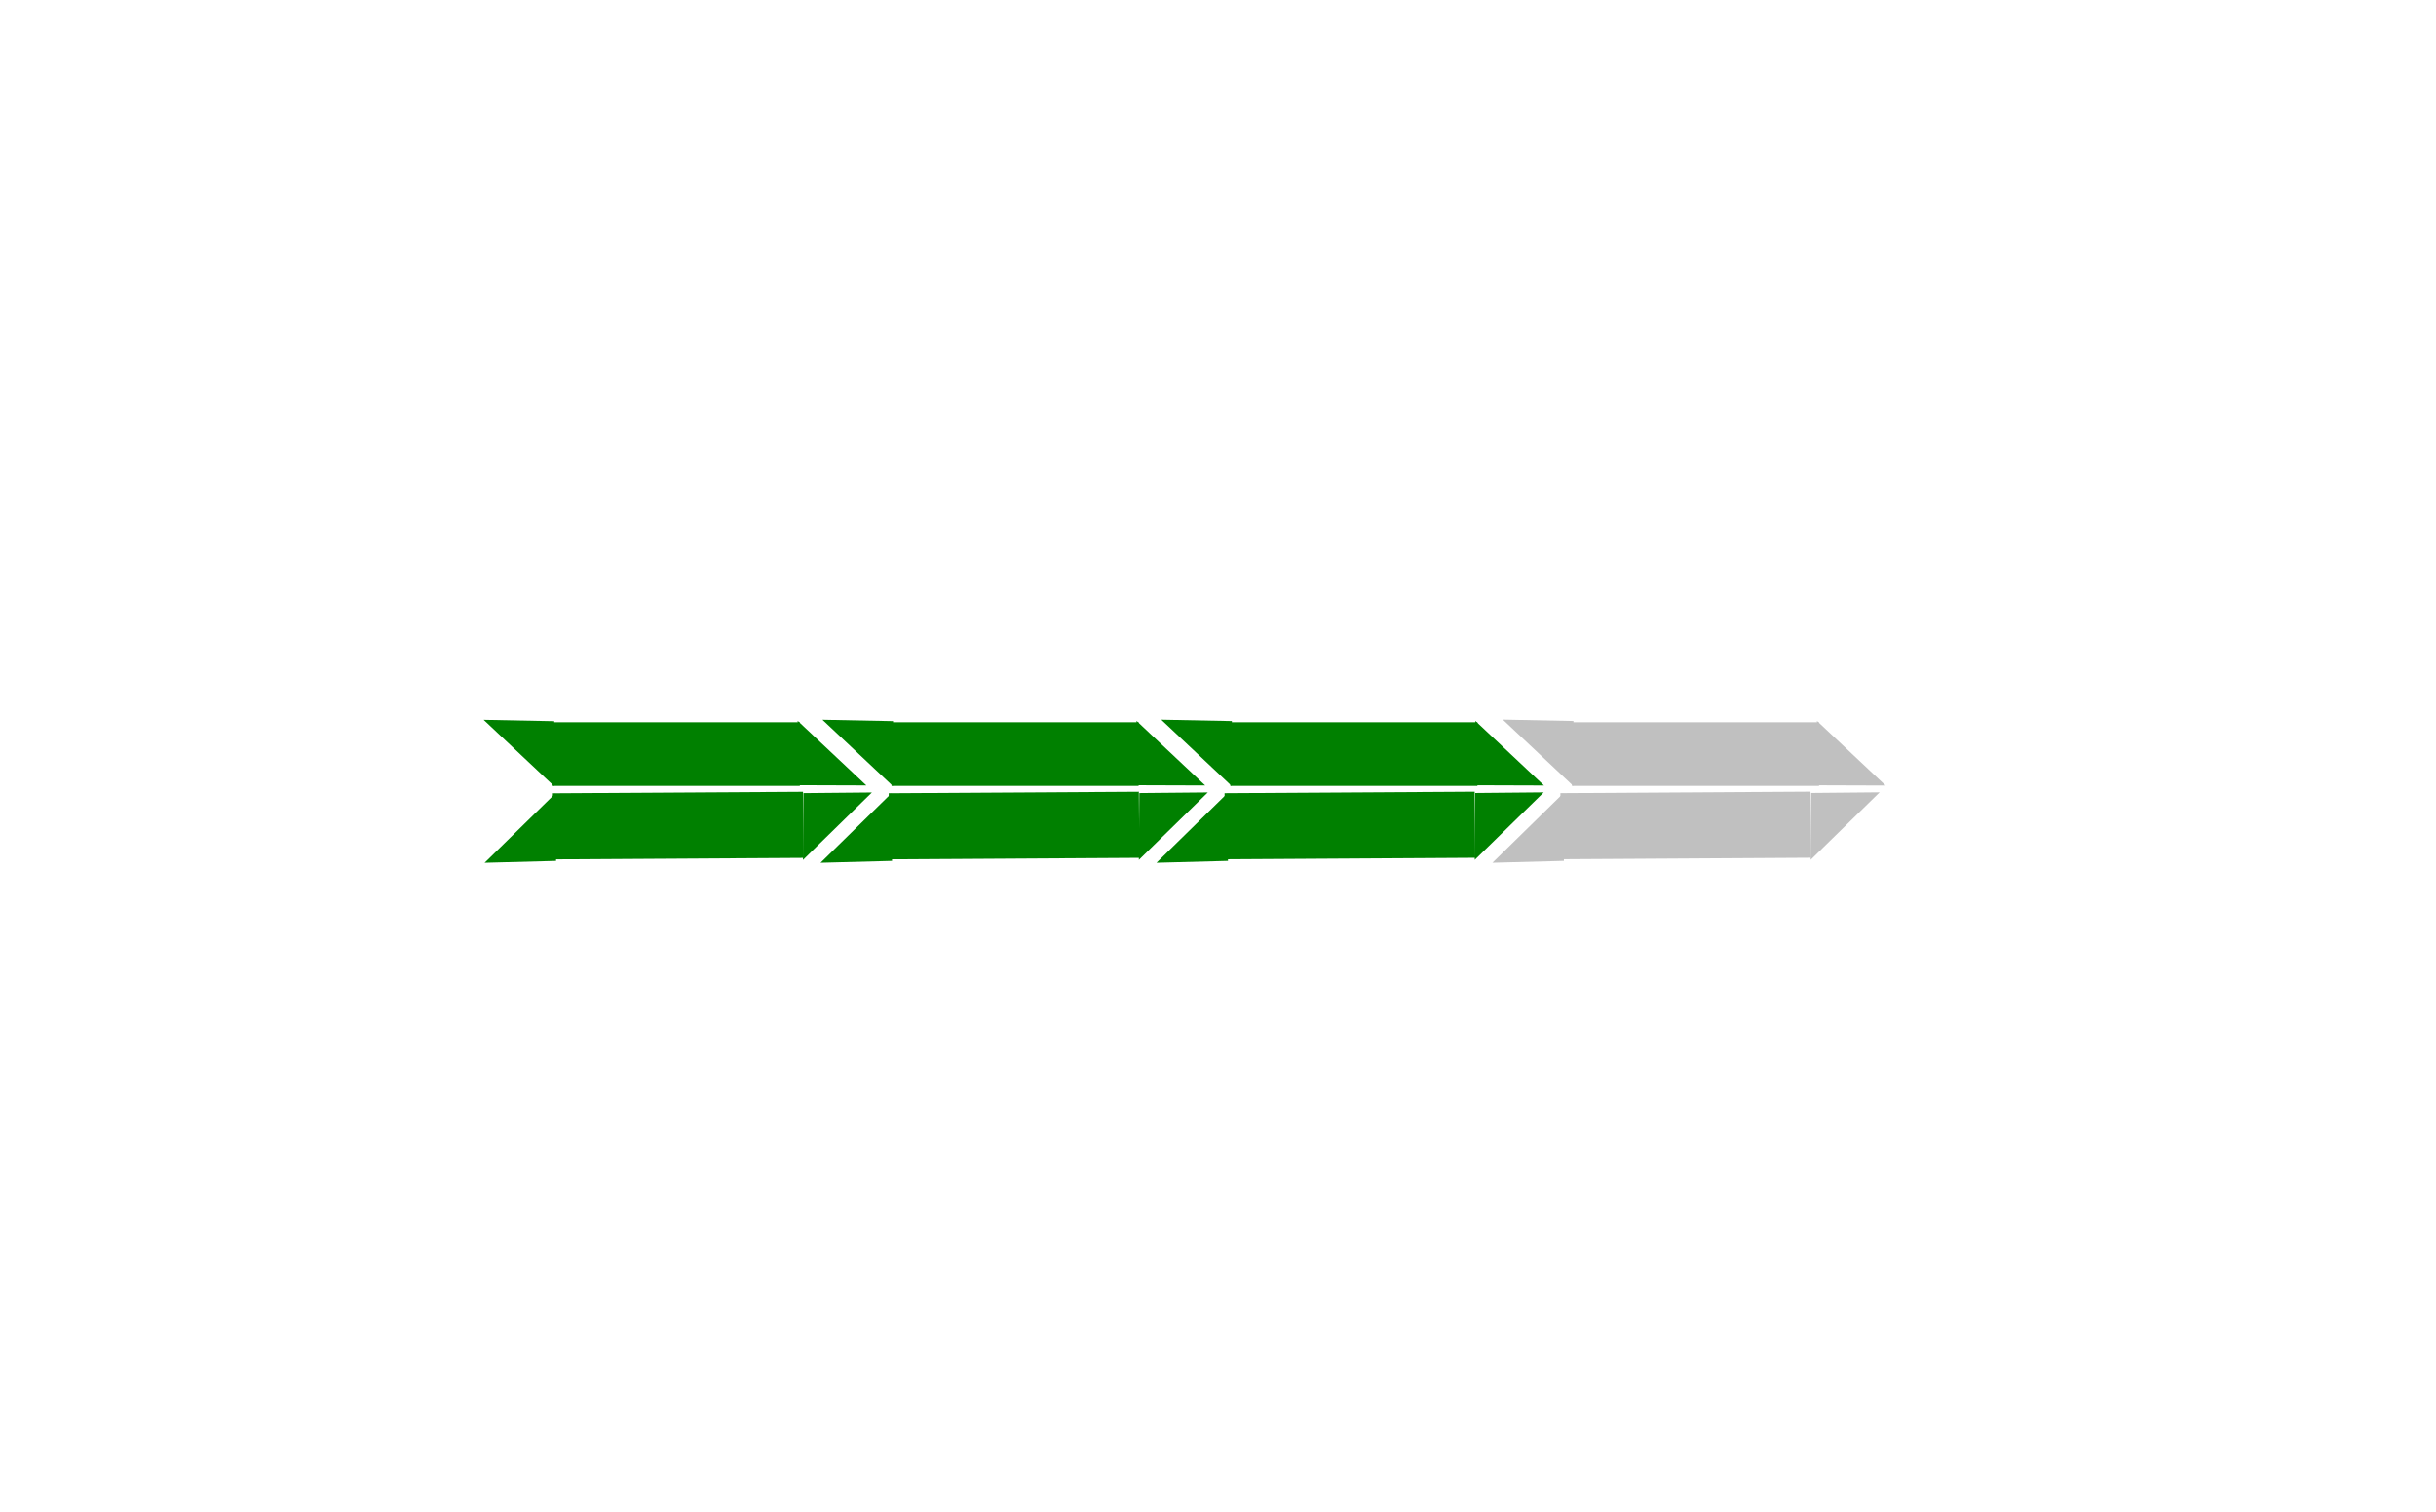<svg xmlns="http://www.w3.org/2000/svg" xmlns:xlink="http://www.w3.org/1999/xlink" width="870px" height="540px" viewBox="0 0 870 540" preserveAspectRatio="xMidYMid meet"  ><rect id="svgEditorBackground" x="0" y="0" width="870" height="540" style="fill: none; stroke: none;"/><defs id="svgEditorDefs"><polygon id="svgEditorShapeDefs" style="fill:khaki;stroke:black;vector-effect:non-scaling-stroke;stroke-width:1px;"/><linearGradient gradientUnits="objectBoundingBox" id="lgrd2-fire" spreadMethod="pad" x1="0%" x2="100%" y1="0%" y2="0%"><stop offset="0%" style="stop-color:rgb(255,255,0);stop-opacity:1"/><stop offset="100%" style="stop-color:rgb(255,0,0);stop-opacity:1"/></linearGradient></defs><rect x="-7725" y="-882" style="fill:khaki;stroke:black;stroke-width:1px;" id="e1_rectangle" width="4960" height="1120" ry="0" rx="0" transform="matrix(1.025 0 0 1.025 61.398 -14.012)"/><polyline style="stroke:black;fill:none;stroke-width:1px;" id="e5_polyline" points="-326221 -28402 -346701 -63218 -59981 -71410 -38477 -40690 -326221 -29426"/><g id="e10_group" transform="matrix(3.048 0 0 3.048 -870.677 -548.408)"><g id="e11_group"><rect x="350.442" y="264.539" style="fill:green;stroke:none;stroke-width:1px;" id="e8_rectangle" width="29.25" height="7.75" ry="0" rx="0" transform="matrix(0.99 0 0 0.962 3.48 10.081)"/><path d="M39.711,0.772l-4.49,7.091h4.408Z" style="fill:green; stroke:none; vector-effect:non-scaling-stroke;stroke-width:1px;" id="e1_shape" transform="matrix(-1.798 -0.006 -0.004 1.064 450.526 263.816)"/><path d="M-0.31,-17.918l-4.49,7.091h4.408Z" style="fill:green; stroke:none; vector-effect:non-scaling-stroke;stroke-width:1px;" id="e2_shape" transform="matrix(1.877 0.037 0.025 -1.072 351.602 252.853)"/><path d="M20.83,-17.181l-4.49,7.091h4.408Z" style="fill:green; stroke:none; vector-effect:non-scaling-stroke;stroke-width:1px;" id="e5_shape" transform="matrix(1.877 0.037 0.025 -1.072 351.602 252.853)"/><rect x="390.54" y="264.539" style="fill:green;stroke:none;stroke-width:1px;" id="e5_rectangle" width="29.25" height="7.75" ry="0" rx="0" transform="matrix(0.99 0 0 0.962 3.48 10.081)"/><path d="M17.63,0.651l-4.49,7.091h4.408Z" style="fill:green; stroke:none; vector-effect:non-scaling-stroke;stroke-width:1px;" id="e6_shape" transform="matrix(-1.798 -0.006 -0.004 1.064 450.526 263.816)"/><path d="M41.97,-16.444l-4.49,7.091h4.408Z" style="fill:green; stroke:none; vector-effect:non-scaling-stroke;stroke-width:1px;" id="e7_shape" transform="matrix(1.877 0.037 0.025 -1.072 351.602 252.853)"/><rect x="430.638" y="264.539" style="fill:green;stroke:none;stroke-width:1px;" id="e7_rectangle" width="29.25" height="7.75" ry="0" rx="0" transform="matrix(0.99 0 0 0.962 3.48 10.081)"/><path d="M-4.45,0.53l-4.49,7.091h4.408Z" style="fill:green; stroke:none; vector-effect:non-scaling-stroke;stroke-width:1px;" id="e9_shape" transform="matrix(-1.798 -0.006 -0.004 1.064 450.526 263.816)"/><path d="M63.284,-15.7l-4.49,7.091h4.408Z" style="fill:silver; stroke:none; vector-effect:non-scaling-stroke;stroke-width:1px;" id="e11_shape" transform="matrix(1.877 0.037 0.025 -1.072 351.602 252.853)"/><rect x="471.068" y="264.539" style="fill:silver;stroke:none;stroke-width:1px;" id="e11_rectangle" width="29.25" height="7.75" ry="0" rx="0" transform="matrix(0.99 0 0 0.962 3.48 10.081)"/><path d="M-26.713,0.408l-4.49,7.091h4.408Z" style="fill:silver; stroke:none; vector-effect:non-scaling-stroke;stroke-width:1px;" id="e12_shape" transform="matrix(-1.798 -0.006 -0.004 1.064 450.526 263.816)"/></g><g id="e14_group" transform="matrix(1 0 0 1 38.713 -4.14957e-12)"><rect x="340.169" y="272.045" style="fill:green;stroke:none;stroke-width:1px;" id="e2_rectangle" width="29.25" height="7.75" ry="0" rx="0" transform="matrix(1.002 -0.006 -0.008 -0.999 -26.886 554.449)"/><path d="M-5.636,-24.838l-4.49,7.091h4.408Z" style="fill:green; stroke:none; vector-effect:non-scaling-stroke;stroke-width:1px;" id="e3_shape" transform="matrix(1.9 -0.05 0.035 1.113 323.584 300.281)"/><path d="M45.351,7.589l-4.49,7.091h4.408Z" style="fill:green; stroke:none; vector-effect:non-scaling-stroke;stroke-width:1px;" id="e4_shape" transform="matrix(-1.82 0.017 -0.013 -1.104 423.664 288.31)"/><path d="M15.065,-23.909l-4.49,7.091h4.408Z" style="fill:green; stroke:none; vector-effect:non-scaling-stroke;stroke-width:1px;" id="e13_shape" transform="matrix(1.9 -0.05 0.035 1.113 323.584 300.281)"/><rect x="379.44" y="271.814" style="fill:green;stroke:none;stroke-width:1px;" id="e13_rectangle" width="29.25" height="7.75" ry="0" rx="0" transform="matrix(1.002 -0.006 -0.008 -0.999 -26.886 554.449)"/><path d="M23.728,7.262l-4.49,7.091h4.408Z" style="fill:green; stroke:none; vector-effect:non-scaling-stroke;stroke-width:1px;" id="e14_shape" transform="matrix(-1.82 0.017 -0.013 -1.104 423.664 288.31)"/><path d="M35.765,-22.98l-4.49,7.091h4.408Z" style="fill:green; stroke:none; vector-effect:non-scaling-stroke;stroke-width:1px;" id="e15_shape" transform="matrix(1.9 -0.05 0.035 1.113 323.584 300.281)"/><rect x="418.711" y="271.584" style="fill:green;stroke:none;stroke-width:1px;" id="e15_rectangle" width="29.25" height="7.75" ry="0" rx="0" transform="matrix(1.002 -0.006 -0.008 -0.999 -26.886 554.449)"/><path d="M2.104,6.935l-4.49,7.091h4.408Z" style="fill:green; stroke:none; vector-effect:non-scaling-stroke;stroke-width:1px;" id="e16_shape" transform="matrix(-1.82 0.017 -0.013 -1.104 423.664 288.31)"/><path d="M56.465,-22.051l-4.49,7.091h4.408Z" style="fill:silver; stroke:none; vector-effect:non-scaling-stroke;stroke-width:1px;" id="e17_shape" transform="matrix(1.9 -0.05 0.035 1.113 323.584 300.281)"/><rect x="457.981" y="271.353" style="fill:silver;stroke:none;stroke-width:1px;" id="e17_rectangle" width="29.25" height="7.75" ry="0" rx="0" transform="matrix(1.002 -0.006 -0.008 -0.999 -26.886 554.449)"/><path d="M-19.52,6.607l-4.49,7.091h4.408Z" style="fill:silver; stroke:none; vector-effect:non-scaling-stroke;stroke-width:1px;" id="e18_shape" transform="matrix(-1.82 0.017 -0.013 -1.104 423.664 288.31)"/></g></g></svg>